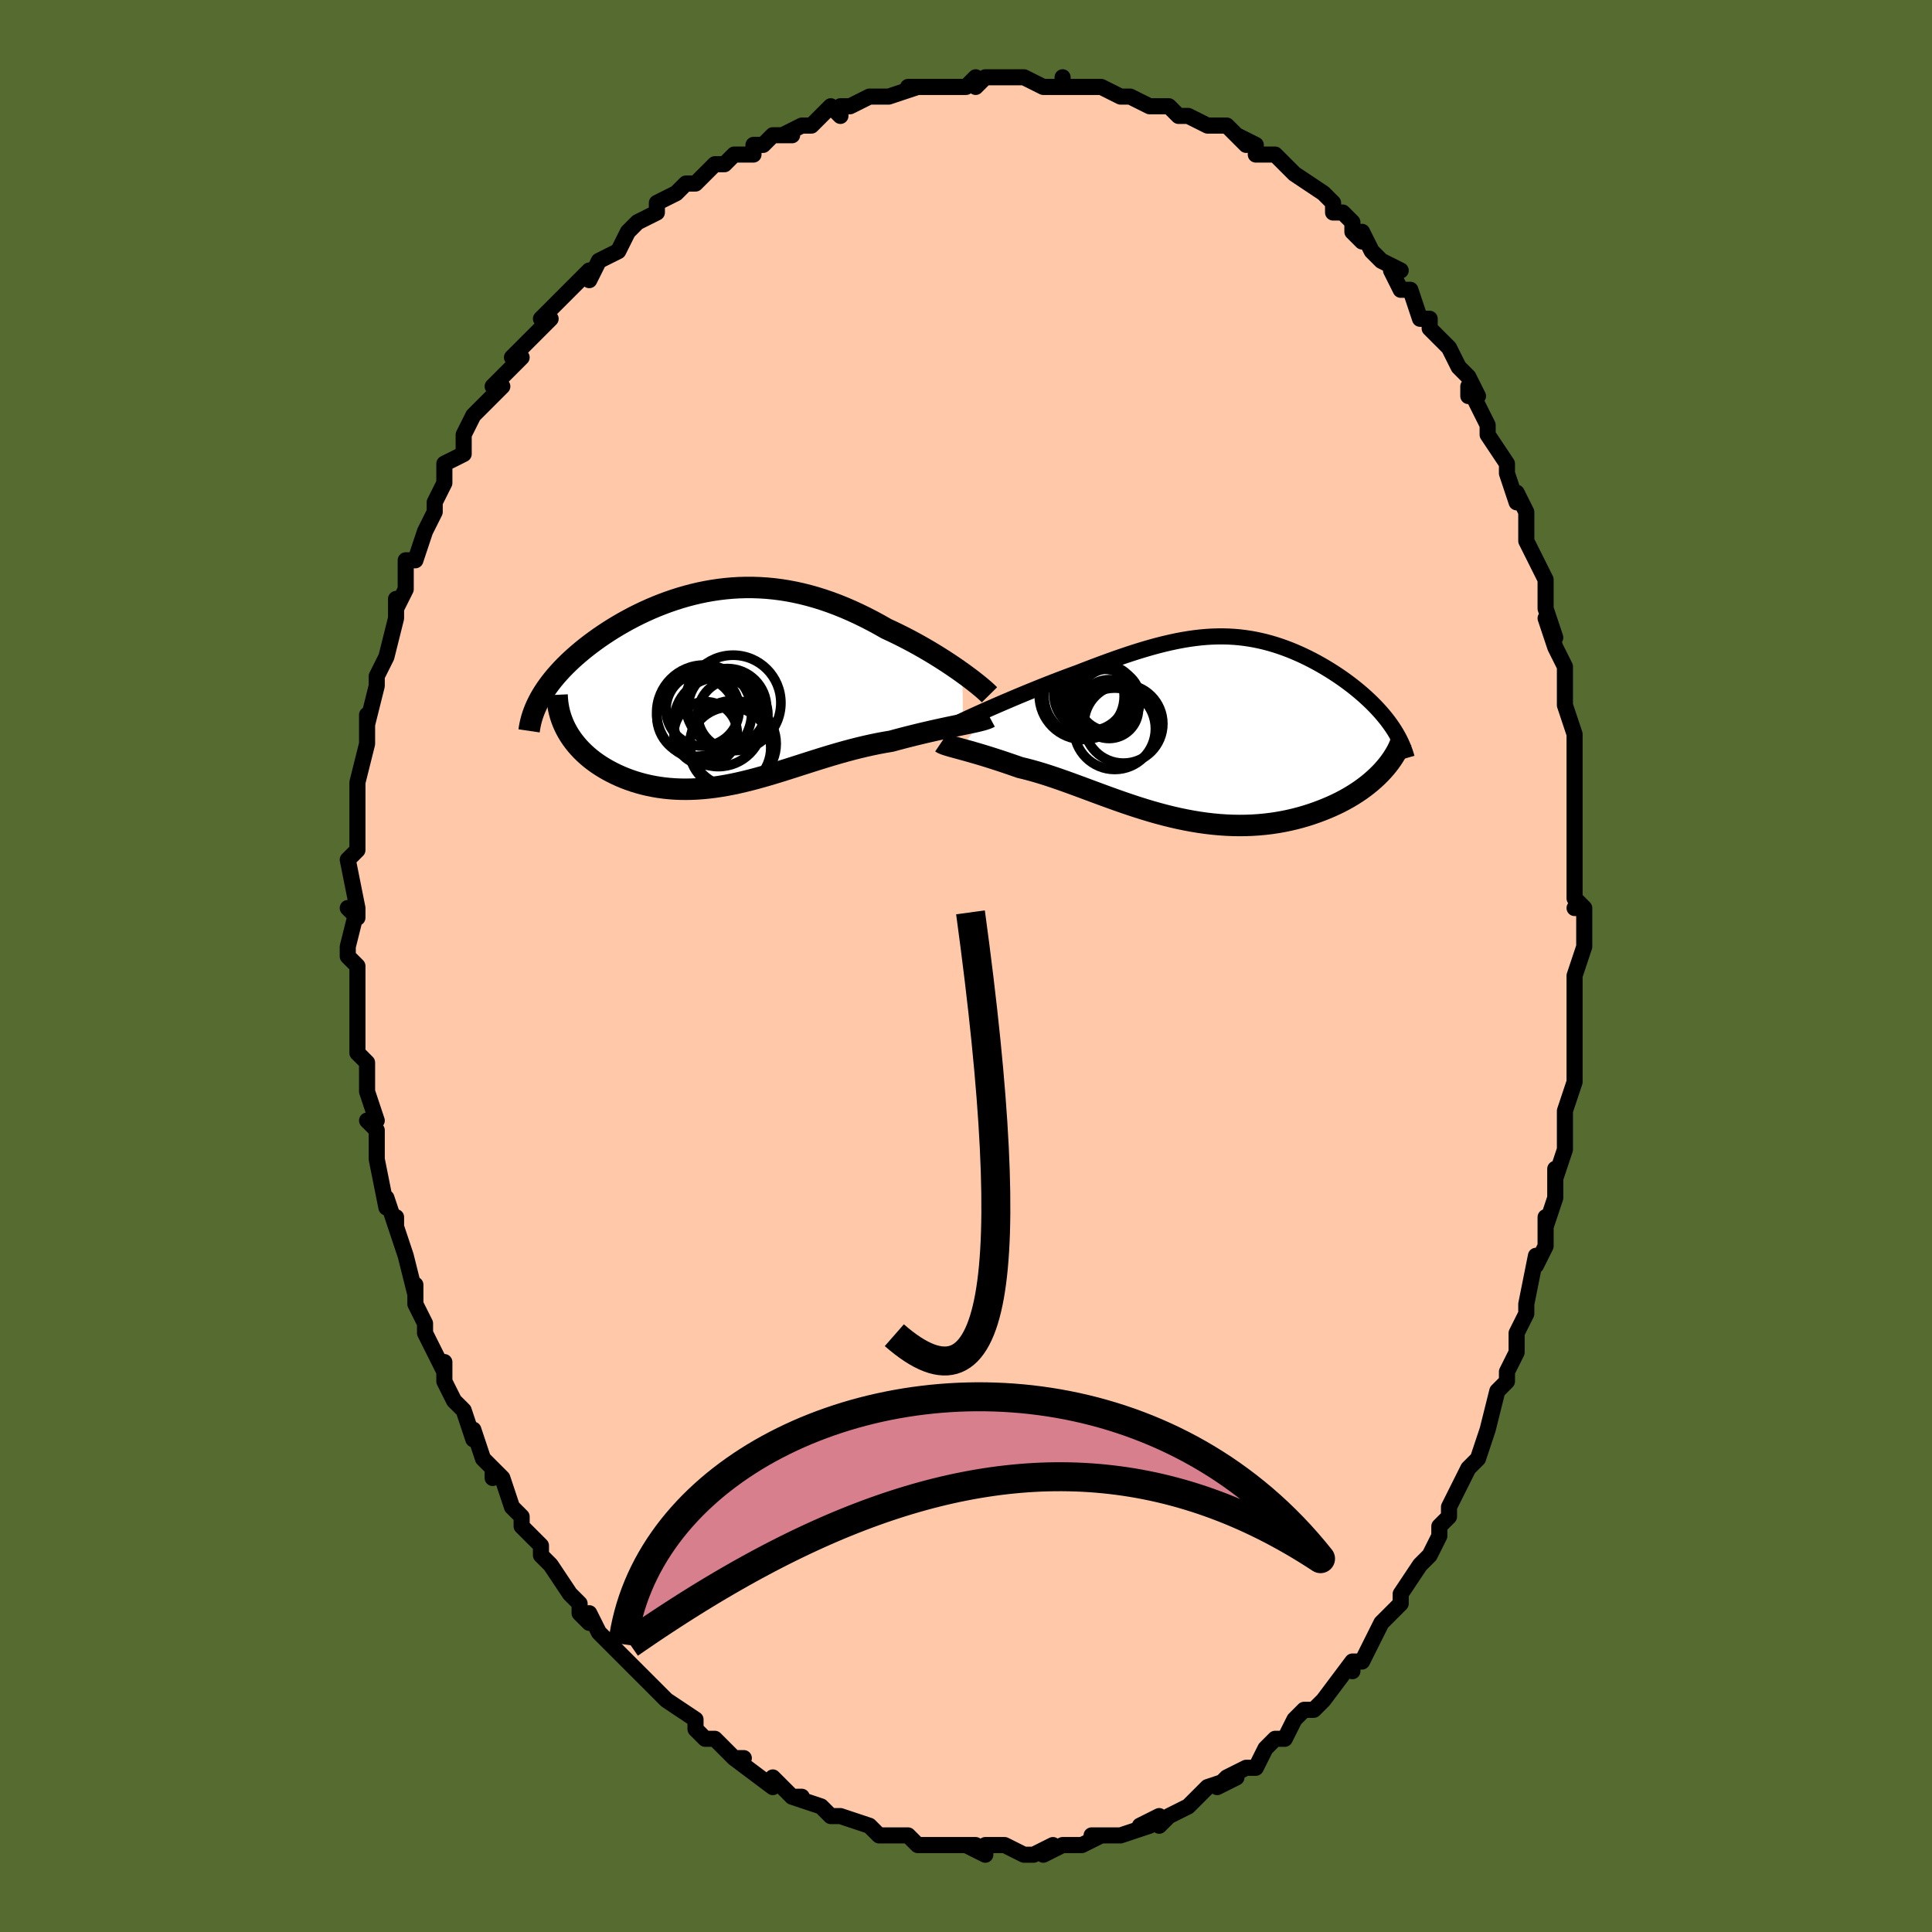 <svg viewBox="-100 -100 200 200" xmlns="http://www.w3.org/2000/svg" width="400" height="400" id="face-svg"><defs><clipPath id="leftEyeClipPath"><polyline points="24.853,-1.507,24.431,-1.806,23.99,-2.11,23.531,-2.42,23.054,-2.733,22.562,-3.047,22.055,-3.363,21.535,-3.678,21.001,-3.991,20.457,-4.302,19.901,-4.61,19.336,-4.913,18.762,-5.21,18.18,-5.502,17.59,-5.786,16.994,-6.063,16.281,-6.468,15.562,-6.858,14.838,-7.231,14.11,-7.587,13.379,-7.924,12.646,-8.241,11.91,-8.538,11.174,-8.813,10.437,-9.067,9.701,-9.297,8.964,-9.505,8.229,-9.69,7.495,-9.852,6.764,-9.99,6.034,-10.105,5.308,-10.196,4.584,-10.265,3.865,-10.31,3.149,-10.334,2.438,-10.335,1.732,-10.315,1.03,-10.273,0.335,-10.211,-0.355,-10.129,-1.038,-10.028,-1.714,-9.908,-2.383,-9.77,-3.045,-9.615,-3.698,-9.443,-4.343,-9.256,-4.979,-9.054,-5.606,-8.838,-6.224,-8.609,-6.831,-8.368,-7.427,-8.116,-8.013,-7.852,-8.587,-7.58,-9.15,-7.298,-9.7,-7.008,-10.238,-6.711,-10.763,-6.407,-11.275,-6.098,-11.773,-5.784,-12.257,-5.466,-12.727,-5.145,-13.183,-4.82,-13.623,-4.494,-14.048,-4.167,-14.458,-3.838,-14.852,-3.509,-15.232,-3.179,-15.599,-2.848,-15.951,-2.514,-16.291,-2.179,-16.616,-1.843,-16.926,-1.506,-17.223,-1.169,-17.505,-0.831,-17.772,-0.492,-18.024,-0.154,-18.262,0.184,-18.484,0.522,-18.691,0.859,-18.884,1.196,-16.191,4.317,-16.008,4.65,-15.809,4.979,-15.593,5.302,-15.361,5.619,-15.113,5.93,-14.848,6.235,-14.568,6.532,-14.273,6.821,-13.963,7.102,-13.638,7.375,-13.299,7.638,-12.946,7.892,-12.579,8.137,-12.2,8.37,-11.806,8.596,-11.396,8.813,-10.971,9.022,-10.532,9.221,-10.078,9.409,-9.611,9.585,-9.132,9.749,-8.64,9.899,-8.137,10.035,-7.622,10.156,-7.098,10.262,-6.563,10.352,-6.02,10.426,-5.468,10.483,-4.908,10.524,-4.34,10.548,-3.765,10.555,-3.184,10.545,-2.596,10.518,-2.003,10.475,-1.404,10.416,-0.801,10.341,-0.192,10.251,0.421,10.146,1.038,10.028,1.659,9.896,2.284,9.751,2.912,9.595,3.544,9.428,4.179,9.252,4.818,9.068,5.46,8.875,6.105,8.677,6.753,8.474,7.404,8.267,8.059,8.057,8.716,7.847,9.376,7.636,10.04,7.427,10.706,7.221,11.376,7.019,12.048,6.823,12.723,6.633,13.4,6.451,14.079,6.278,14.761,6.115,15.443,5.962,16.127,5.821,16.81,5.693,17.494,5.578,18.046,5.428,18.593,5.283,19.135,5.143,19.672,5.008,20.202,4.877,20.724,4.751,21.239,4.631,21.744,4.515,22.238,4.404,22.722,4.298,23.193,4.197,23.651,4.101,24.093,4.009,24.52,3.921,24.929,3.837"></polyline></clipPath><clipPath id="rightEyeClipPath"><polyline points="-22.43,-2.134,-21.912,-2.36,-21.377,-2.591,-20.827,-2.827,-20.263,-3.067,-19.688,-3.309,-19.102,-3.553,-18.508,-3.797,-17.906,-4.042,-17.299,-4.286,-16.687,-4.529,-16.072,-4.769,-15.454,-5.007,-14.835,-5.241,-14.215,-5.471,-13.595,-5.697,-12.791,-6.01,-11.995,-6.314,-11.209,-6.609,-10.435,-6.893,-9.672,-7.166,-8.921,-7.426,-8.182,-7.674,-7.457,-7.907,-6.744,-8.125,-6.044,-8.329,-5.356,-8.517,-4.681,-8.688,-4.018,-8.843,-3.367,-8.982,-2.727,-9.104,-2.098,-9.208,-1.48,-9.295,-0.872,-9.365,-0.273,-9.418,0.316,-9.453,0.896,-9.471,1.468,-9.472,2.033,-9.457,2.59,-9.425,3.14,-9.377,3.683,-9.313,4.22,-9.233,4.75,-9.139,5.275,-9.029,5.794,-8.906,6.307,-8.769,6.816,-8.618,7.318,-8.455,7.815,-8.28,8.307,-8.094,8.793,-7.896,9.273,-7.688,9.748,-7.471,10.216,-7.244,10.677,-7.01,11.132,-6.767,11.58,-6.517,12.019,-6.261,12.451,-5.999,12.874,-5.732,13.288,-5.461,13.692,-5.185,14.085,-4.907,14.467,-4.625,14.838,-4.342,15.199,-4.056,15.55,-3.766,15.893,-3.472,16.226,-3.175,16.55,-2.875,16.863,-2.573,17.166,-2.268,17.457,-1.96,17.738,-1.651,18.007,-1.339,18.264,-1.026,18.509,-0.712,18.742,-0.396,18.962,-0.08,17.981,4.434,17.7,4.731,17.403,5.026,17.091,5.316,16.762,5.603,16.417,5.886,16.056,6.163,15.681,6.435,15.289,6.7,14.883,6.959,14.462,7.211,14.027,7.455,13.577,7.691,13.114,7.918,12.638,8.136,12.147,8.345,11.639,8.549,11.116,8.744,10.577,8.931,10.024,9.107,9.457,9.272,8.876,9.424,8.282,9.563,7.675,9.688,7.057,9.797,6.428,9.891,5.788,9.968,5.139,10.028,4.481,10.071,3.815,10.096,3.141,10.104,2.46,10.093,1.774,10.064,1.082,10.018,0.386,9.953,-0.315,9.871,-1.018,9.772,-1.724,9.656,-2.431,9.524,-3.14,9.377,-3.848,9.215,-4.557,9.039,-5.265,8.851,-5.971,8.651,-6.675,8.44,-7.376,8.22,-8.074,7.991,-8.769,7.756,-9.459,7.515,-10.144,7.27,-10.825,7.023,-11.499,6.774,-12.168,6.526,-12.83,6.28,-13.486,6.037,-14.134,5.799,-14.774,5.567,-15.407,5.343,-16.031,5.128,-16.647,4.924,-17.253,4.731,-17.85,4.552,-18.438,4.386,-19.015,4.235,-19.582,4.099,-20.075,3.926,-20.559,3.759,-21.033,3.598,-21.498,3.442,-21.951,3.294,-22.394,3.151,-22.824,3.015,-23.242,2.886,-23.647,2.763,-24.039,2.647,-24.416,2.538,-24.778,2.435,-25.125,2.338,-25.454,2.247,-25.767,2.161"></polyline></clipPath><filter id="fuzzy"><feTurbulence id="turbulence" baseFrequency="0.05" numOctaves="3" type="noise" result="noise"></feTurbulence><feDisplacementMap in="SourceGraphic" in2="noise" scale="2"></feDisplacementMap></filter><linearGradient id="rainbowGradient" x1="0%" y1="0%" x2="100%" y2="0%"><stop offset="0%" style="stop-color: rgb(167, 133, 106);  stop-opacity: 1"></stop><stop offset="50%" style="stop-color: rgb(50, 205, 50);  stop-opacity: 1"></stop><stop offset="100%" style="stop-color: rgb(220, 20, 60);  stop-opacity: 1"></stop></linearGradient></defs><title>That&#39;s an ugly face</title><desc>CREATED BY XUAN TANG, MORE INFO AT TXSTC55.GITHUB.IO</desc><rect x="-100" y="-100" width="100%" height="100%" opacity="1" fill="rgb(85, 107, 47)"></rect><polyline id="faceContour" points="63,1,63,4,63,4,63,3,63,4,63,8,63,8,63,10,63,12,62,15,62,16,62,16,62,19,61,22,61,21,61,24,61,24,60,27,60,26,60,29,59,31,59,30,58,35,58,35,58,36,57,38,57,38,57,40,56,42,56,43,55,44,55,44,54,48,54,48,53,51,52,52,52,52,51,54,51,54,50,56,50,57,49,58,49,59,48,61,47,62,47,62,45,65,45,65,45,66,44,67,43,68,42,70,41,72,41,72,40,72,40,73,40,72,37,76,37,76,37,76,36,77,35,77,34,78,33,80,32,80,31,81,30,83,29,83,29,83,27,84,26,85,28,84,25,85,24,86,23,87,23,87,21,88,21,88,20,89,20,88,18,89,19,89,16,90,15,90,15,90,14,90,13,90,14,90,12,91,10,91,8,92,9,91,7,92,6,92,6,92,4,91,3,91,2,91,2,92,0,91,1,91,-1,91,-2,91,-3,91,-4,91,-4,91,-5,91,-6,90,-7,90,-9,90,-10,89,-10,89,-13,88,-13,88,-14,88,-13,88,-14,88,-15,87,-18,86,-17,86,-18,86,-19,85,-20,84,-20,85,-24,82,-23,82,-24,82,-24,82,-26,80,-27,80,-28,79,-28,79,-28,78,-31,76,-31,76,-31,76,-32,75,-34,73,-35,72,-35,72,-37,70,-37,70,-38,69,-38,69,-39,67,-39,68,-40,67,-40,66,-41,65,-43,62,-44,61,-44,61,-44,60,-45,59,-46,58,-46,57,-47,56,-48,53,-49,52,-49,53,-49,52,-50,51,-51,48,-51,49,-52,46,-52,46,-53,45,-54,43,-54,41,-54,42,-55,40,-56,38,-56,37,-57,35,-57,34,-57,33,-57,34,-58,30,-58,30,-59,27,-59,26,-59,27,-60,24,-60,25,-61,20,-61,20,-61,18,-61,17,-62,16,-61,16,-62,13,-62,12,-62,12,-62,10,-63,9,-63,8,-63,4,-63,4,-63,2,-63,1,-63,0,-64,-1,-64,-2,-63,-6,-63,-5,-64,-6,-63,-6,-64,-11,-63,-12,-63,-13,-63,-14,-63,-16,-63,-15,-63,-18,-63,-19,-63,-19,-62,-23,-62,-23,-62,-25,-62,-26,-62,-25,-61,-29,-61,-30,-61,-30,-60,-32,-60,-32,-59,-36,-59,-37,-59,-38,-59,-37,-58,-39,-58,-42,-57,-42,-57,-42,-56,-45,-56,-45,-55,-47,-55,-48,-55,-48,-54,-50,-54,-52,-52,-53,-52,-54,-52,-55,-52,-55,-51,-57,-49,-59,-50,-58,-48,-60,-49,-60,-46,-63,-47,-63,-46,-64,-45,-65,-44,-66,-43,-67,-44,-67,-41,-70,-41,-70,-39,-72,-39,-72,-39,-71,-38,-73,-36,-74,-35,-76,-35,-76,-35,-76,-34,-77,-32,-78,-32,-79,-32,-79,-30,-80,-29,-81,-28,-81,-27,-82,-26,-83,-25,-83,-24,-84,-22,-84,-22,-85,-21,-85,-20,-86,-18,-86,-19,-86,-17,-87,-16,-87,-14,-89,-13,-88,-13,-89,-12,-89,-12,-89,-10,-90,-8,-90,-8,-90,-8,-90,-5,-91,-6,-91,-4,-91,-1,-91,-1,-91,0,-91,1,-92,1,-91,2,-92,6,-92,5,-92,6,-92,8,-91,10,-91,10,-92,10,-91,12,-91,13,-91,14,-91,16,-90,16,-90,16,-90,17,-90,19,-89,21,-89,22,-88,22,-88,23,-88,25,-87,25,-87,26,-87,27,-87,29,-85,28,-86,30,-85,30,-84,32,-84,33,-83,34,-82,34,-82,34,-82,37,-80,38,-79,38,-78,39,-78,40,-77,40,-76,41,-75,41,-76,42,-74,43,-73,45,-72,44,-72,45,-70,46,-70,47,-67,48,-67,48,-66,49,-65,50,-64,51,-62,52,-61,53,-59,52,-59,52,-60,53,-58,54,-56,54,-56,54,-55,56,-52,56,-51,57,-48,57,-49,58,-47,58,-46,58,-44,59,-42,59,-42,60,-40,60,-40,60,-37,61,-34,60,-36,61,-33,62,-31,62,-30,62,-29,62,-27,62,-27,63,-24,63,-22,63,-22,63,-20,63,-17,63,-18,63,-14,63,-14,63,-12,63,-11,63,-7,64,-6,63,-6,64,-6,64,-4,64,-2,63,1,63,4" fill="#ffc9a9" stroke="black" stroke-width="1.667" stroke-linejoin="round" filter="url(#fuzzy)"></polyline><g transform="translate(25.163 -24.648)"><polyline id="rightCountour" points="-22.43,-2.134,-21.912,-2.36,-21.377,-2.591,-20.827,-2.827,-20.263,-3.067,-19.688,-3.309,-19.102,-3.553,-18.508,-3.797,-17.906,-4.042,-17.299,-4.286,-16.687,-4.529,-16.072,-4.769,-15.454,-5.007,-14.835,-5.241,-14.215,-5.471,-13.595,-5.697,-12.791,-6.01,-11.995,-6.314,-11.209,-6.609,-10.435,-6.893,-9.672,-7.166,-8.921,-7.426,-8.182,-7.674,-7.457,-7.907,-6.744,-8.125,-6.044,-8.329,-5.356,-8.517,-4.681,-8.688,-4.018,-8.843,-3.367,-8.982,-2.727,-9.104,-2.098,-9.208,-1.48,-9.295,-0.872,-9.365,-0.273,-9.418,0.316,-9.453,0.896,-9.471,1.468,-9.472,2.033,-9.457,2.59,-9.425,3.14,-9.377,3.683,-9.313,4.22,-9.233,4.75,-9.139,5.275,-9.029,5.794,-8.906,6.307,-8.769,6.816,-8.618,7.318,-8.455,7.815,-8.28,8.307,-8.094,8.793,-7.896,9.273,-7.688,9.748,-7.471,10.216,-7.244,10.677,-7.01,11.132,-6.767,11.58,-6.517,12.019,-6.261,12.451,-5.999,12.874,-5.732,13.288,-5.461,13.692,-5.185,14.085,-4.907,14.467,-4.625,14.838,-4.342,15.199,-4.056,15.55,-3.766,15.893,-3.472,16.226,-3.175,16.55,-2.875,16.863,-2.573,17.166,-2.268,17.457,-1.96,17.738,-1.651,18.007,-1.339,18.264,-1.026,18.509,-0.712,18.742,-0.396,18.962,-0.08,17.981,4.434,17.7,4.731,17.403,5.026,17.091,5.316,16.762,5.603,16.417,5.886,16.056,6.163,15.681,6.435,15.289,6.7,14.883,6.959,14.462,7.211,14.027,7.455,13.577,7.691,13.114,7.918,12.638,8.136,12.147,8.345,11.639,8.549,11.116,8.744,10.577,8.931,10.024,9.107,9.457,9.272,8.876,9.424,8.282,9.563,7.675,9.688,7.057,9.797,6.428,9.891,5.788,9.968,5.139,10.028,4.481,10.071,3.815,10.096,3.141,10.104,2.46,10.093,1.774,10.064,1.082,10.018,0.386,9.953,-0.315,9.871,-1.018,9.772,-1.724,9.656,-2.431,9.524,-3.14,9.377,-3.848,9.215,-4.557,9.039,-5.265,8.851,-5.971,8.651,-6.675,8.44,-7.376,8.22,-8.074,7.991,-8.769,7.756,-9.459,7.515,-10.144,7.27,-10.825,7.023,-11.499,6.774,-12.168,6.526,-12.83,6.28,-13.486,6.037,-14.134,5.799,-14.774,5.567,-15.407,5.343,-16.031,5.128,-16.647,4.924,-17.253,4.731,-17.85,4.552,-18.438,4.386,-19.015,4.235,-19.582,4.099,-20.075,3.926,-20.559,3.759,-21.033,3.598,-21.498,3.442,-21.951,3.294,-22.394,3.151,-22.824,3.015,-23.242,2.886,-23.647,2.763,-24.039,2.647,-24.416,2.538,-24.778,2.435,-25.125,2.338,-25.454,2.247,-25.767,2.161" fill="white" stroke="white" stroke-width="0" stroke-linejoin="round" filter="url(#fuzzy)"></polyline></g><g transform="translate(-25.234 -28.85)"><polyline id="leftCountour" points="24.853,-1.507,24.431,-1.806,23.99,-2.11,23.531,-2.42,23.054,-2.733,22.562,-3.047,22.055,-3.363,21.535,-3.678,21.001,-3.991,20.457,-4.302,19.901,-4.61,19.336,-4.913,18.762,-5.21,18.18,-5.502,17.59,-5.786,16.994,-6.063,16.281,-6.468,15.562,-6.858,14.838,-7.231,14.11,-7.587,13.379,-7.924,12.646,-8.241,11.91,-8.538,11.174,-8.813,10.437,-9.067,9.701,-9.297,8.964,-9.505,8.229,-9.69,7.495,-9.852,6.764,-9.99,6.034,-10.105,5.308,-10.196,4.584,-10.265,3.865,-10.31,3.149,-10.334,2.438,-10.335,1.732,-10.315,1.03,-10.273,0.335,-10.211,-0.355,-10.129,-1.038,-10.028,-1.714,-9.908,-2.383,-9.77,-3.045,-9.615,-3.698,-9.443,-4.343,-9.256,-4.979,-9.054,-5.606,-8.838,-6.224,-8.609,-6.831,-8.368,-7.427,-8.116,-8.013,-7.852,-8.587,-7.58,-9.15,-7.298,-9.7,-7.008,-10.238,-6.711,-10.763,-6.407,-11.275,-6.098,-11.773,-5.784,-12.257,-5.466,-12.727,-5.145,-13.183,-4.82,-13.623,-4.494,-14.048,-4.167,-14.458,-3.838,-14.852,-3.509,-15.232,-3.179,-15.599,-2.848,-15.951,-2.514,-16.291,-2.179,-16.616,-1.843,-16.926,-1.506,-17.223,-1.169,-17.505,-0.831,-17.772,-0.492,-18.024,-0.154,-18.262,0.184,-18.484,0.522,-18.691,0.859,-18.884,1.196,-16.191,4.317,-16.008,4.65,-15.809,4.979,-15.593,5.302,-15.361,5.619,-15.113,5.93,-14.848,6.235,-14.568,6.532,-14.273,6.821,-13.963,7.102,-13.638,7.375,-13.299,7.638,-12.946,7.892,-12.579,8.137,-12.2,8.37,-11.806,8.596,-11.396,8.813,-10.971,9.022,-10.532,9.221,-10.078,9.409,-9.611,9.585,-9.132,9.749,-8.64,9.899,-8.137,10.035,-7.622,10.156,-7.098,10.262,-6.563,10.352,-6.02,10.426,-5.468,10.483,-4.908,10.524,-4.34,10.548,-3.765,10.555,-3.184,10.545,-2.596,10.518,-2.003,10.475,-1.404,10.416,-0.801,10.341,-0.192,10.251,0.421,10.146,1.038,10.028,1.659,9.896,2.284,9.751,2.912,9.595,3.544,9.428,4.179,9.252,4.818,9.068,5.46,8.875,6.105,8.677,6.753,8.474,7.404,8.267,8.059,8.057,8.716,7.847,9.376,7.636,10.04,7.427,10.706,7.221,11.376,7.019,12.048,6.823,12.723,6.633,13.4,6.451,14.079,6.278,14.761,6.115,15.443,5.962,16.127,5.821,16.81,5.693,17.494,5.578,18.046,5.428,18.593,5.283,19.135,5.143,19.672,5.008,20.202,4.877,20.724,4.751,21.239,4.631,21.744,4.515,22.238,4.404,22.722,4.298,23.193,4.197,23.651,4.101,24.093,4.009,24.52,3.921,24.929,3.837" fill="white" stroke="white" stroke-width="0" stroke-linejoin="round" filter="url(#fuzzy)"></polyline></g><g transform="translate(25.163 -24.648)"><polyline id="rightUpper" points="-26.155,-0.423,-25.94,-0.53,-25.683,-0.655,-25.386,-0.797,-25.053,-0.953,-24.685,-1.123,-24.286,-1.305,-23.859,-1.499,-23.405,-1.702,-22.928,-1.914,-22.43,-2.134,-21.912,-2.36,-21.377,-2.591,-20.827,-2.827,-20.263,-3.067,-19.688,-3.309,-19.102,-3.553,-18.508,-3.797,-17.906,-4.042,-17.299,-4.286,-16.687,-4.529,-16.072,-4.769,-15.454,-5.007,-14.835,-5.241,-14.215,-5.471,-13.595,-5.697,-12.791,-6.01,-11.995,-6.314,-11.209,-6.609,-10.435,-6.893,-9.672,-7.166,-8.921,-7.426,-8.182,-7.674,-7.457,-7.907,-6.744,-8.125,-6.044,-8.329,-5.356,-8.517,-4.681,-8.688,-4.018,-8.843,-3.367,-8.982,-2.727,-9.104,-2.098,-9.208,-1.48,-9.295,-0.872,-9.365,-0.273,-9.418,0.316,-9.453,0.896,-9.471,1.468,-9.472,2.033,-9.457,2.59,-9.425,3.14,-9.377,3.683,-9.313,4.22,-9.233,4.75,-9.139,5.275,-9.029,5.794,-8.906,6.307,-8.769,6.816,-8.618,7.318,-8.455,7.815,-8.28,8.307,-8.094,8.793,-7.896,9.273,-7.688,9.748,-7.471,10.216,-7.244,10.677,-7.01,11.132,-6.767,11.58,-6.517,12.019,-6.261,12.451,-5.999,12.874,-5.732,13.288,-5.461,13.692,-5.185,14.085,-4.907,14.467,-4.625,14.838,-4.342,15.199,-4.056,15.55,-3.766,15.893,-3.472,16.226,-3.175,16.55,-2.875,16.863,-2.573,17.166,-2.268,17.457,-1.96,17.738,-1.651,18.007,-1.339,18.264,-1.026,18.509,-0.712,18.742,-0.396,18.962,-0.08,19.17,0.238,19.364,0.557,19.546,0.876,19.715,1.195,19.871,1.515,20.014,1.836,20.144,2.156,20.262,2.477,20.367,2.798,20.46,3.118" fill="none" stroke="black" stroke-width="1.667" stroke-linejoin="round" filter="url(#fuzzy)"></polyline><polyline id="rightLower" points="-27.73,1.515,-27.644,1.573,-27.531,1.63,-27.391,1.687,-27.226,1.746,-27.037,1.806,-26.825,1.869,-26.591,1.936,-26.336,2.006,-26.061,2.081,-25.767,2.161,-25.454,2.247,-25.125,2.338,-24.778,2.435,-24.416,2.538,-24.039,2.647,-23.647,2.763,-23.242,2.886,-22.824,3.015,-22.394,3.151,-21.951,3.294,-21.498,3.442,-21.033,3.598,-20.559,3.759,-20.075,3.926,-19.582,4.099,-19.015,4.235,-18.438,4.386,-17.85,4.552,-17.253,4.731,-16.647,4.924,-16.031,5.128,-15.407,5.343,-14.774,5.567,-14.134,5.799,-13.486,6.037,-12.83,6.28,-12.168,6.526,-11.499,6.774,-10.825,7.023,-10.144,7.27,-9.459,7.515,-8.769,7.756,-8.074,7.991,-7.376,8.22,-6.675,8.44,-5.971,8.651,-5.265,8.851,-4.557,9.039,-3.848,9.215,-3.14,9.377,-2.431,9.524,-1.724,9.656,-1.018,9.772,-0.315,9.871,0.386,9.953,1.082,10.018,1.774,10.064,2.46,10.093,3.141,10.104,3.815,10.096,4.481,10.071,5.139,10.028,5.788,9.968,6.428,9.891,7.057,9.797,7.675,9.688,8.282,9.563,8.876,9.424,9.457,9.272,10.024,9.107,10.577,8.931,11.116,8.744,11.639,8.549,12.147,8.345,12.638,8.136,13.114,7.918,13.577,7.691,14.027,7.455,14.462,7.211,14.883,6.959,15.289,6.7,15.681,6.435,16.056,6.163,16.417,5.886,16.762,5.603,17.091,5.316,17.403,5.026,17.7,4.731,17.981,4.434,18.245,4.134,18.493,3.832,18.725,3.528,18.941,3.223,19.14,2.916,19.324,2.609,19.492,2.301,19.645,1.993,19.783,1.685,19.906,1.376" fill="none" stroke="black" stroke-width="2.222" stroke-linejoin="round" filter="url(#fuzzy)"></polyline><!--[--><circle r="3.043" cx="-10.352" cy="-1.948" stroke="black" fill="none" stroke-width="1" filter="url(#fuzzy)" clip-path="url(#rightEyeClipPath)"></circle><circle r="4.074" cx="-8.862" cy="-0.426" stroke="black" fill="none" stroke-width="1" filter="url(#fuzzy)" clip-path="url(#rightEyeClipPath)"></circle><circle r="3.804" cx="-11.418" cy="-2.872" stroke="black" fill="none" stroke-width="1" filter="url(#fuzzy)" clip-path="url(#rightEyeClipPath)"></circle><circle r="4.145" cx="-12.931" cy="-3.266" stroke="black" fill="none" stroke-width="1" filter="url(#fuzzy)" clip-path="url(#rightEyeClipPath)"></circle><circle r="4.214" cx="-9.767" cy="0.088" stroke="black" fill="none" stroke-width="1" filter="url(#fuzzy)" clip-path="url(#rightEyeClipPath)"></circle><circle r="3.477" cx="-10.855" cy="-2.596" stroke="black" fill="none" stroke-width="1" filter="url(#fuzzy)" clip-path="url(#rightEyeClipPath)"></circle><circle r="3.42" cx="-10.851" cy="-3.105" stroke="black" fill="none" stroke-width="1" filter="url(#fuzzy)" clip-path="url(#rightEyeClipPath)"></circle><circle r="3.745" cx="-12.316" cy="-3.461" stroke="black" fill="none" stroke-width="1" filter="url(#fuzzy)" clip-path="url(#rightEyeClipPath)"></circle><circle r="4.572" cx="-13.008" cy="-3.374" stroke="black" fill="none" stroke-width="1" filter="url(#fuzzy)" clip-path="url(#rightEyeClipPath)"></circle><circle r="3.219" cx="-10.343" cy="-2.91" stroke="black" fill="none" stroke-width="1" filter="url(#fuzzy)" clip-path="url(#rightEyeClipPath)"></circle><!--]--></g><g transform="translate(-25.234 -28.85)"><polyline id="leftUpper" points="27.664,0.776,27.523,0.633,27.345,0.466,27.134,0.276,26.891,0.067,26.617,-0.161,26.315,-0.405,25.986,-0.664,25.632,-0.935,25.253,-1.216,24.853,-1.507,24.431,-1.806,23.99,-2.11,23.531,-2.42,23.054,-2.733,22.562,-3.047,22.055,-3.363,21.535,-3.678,21.001,-3.991,20.457,-4.302,19.901,-4.61,19.336,-4.913,18.762,-5.21,18.18,-5.502,17.59,-5.786,16.994,-6.063,16.281,-6.468,15.562,-6.858,14.838,-7.231,14.11,-7.587,13.379,-7.924,12.646,-8.241,11.91,-8.538,11.174,-8.813,10.437,-9.067,9.701,-9.297,8.964,-9.505,8.229,-9.69,7.495,-9.852,6.764,-9.99,6.034,-10.105,5.308,-10.196,4.584,-10.265,3.865,-10.31,3.149,-10.334,2.438,-10.335,1.732,-10.315,1.03,-10.273,0.335,-10.211,-0.355,-10.129,-1.038,-10.028,-1.714,-9.908,-2.383,-9.77,-3.045,-9.615,-3.698,-9.443,-4.343,-9.256,-4.979,-9.054,-5.606,-8.838,-6.224,-8.609,-6.831,-8.368,-7.427,-8.116,-8.013,-7.852,-8.587,-7.58,-9.15,-7.298,-9.7,-7.008,-10.238,-6.711,-10.763,-6.407,-11.275,-6.098,-11.773,-5.784,-12.257,-5.466,-12.727,-5.145,-13.183,-4.82,-13.623,-4.494,-14.048,-4.167,-14.458,-3.838,-14.852,-3.509,-15.232,-3.179,-15.599,-2.848,-15.951,-2.514,-16.291,-2.179,-16.616,-1.843,-16.926,-1.506,-17.223,-1.169,-17.505,-0.831,-17.772,-0.492,-18.024,-0.154,-18.262,0.184,-18.484,0.522,-18.691,0.859,-18.884,1.196,-19.061,1.532,-19.223,1.868,-19.37,2.202,-19.503,2.535,-19.62,2.867,-19.724,3.198,-19.812,3.527,-19.887,3.856,-19.948,4.183,-19.996,4.509" fill="none" stroke="black" stroke-width="2.222" stroke-linejoin="round" filter="url(#fuzzy)"></polyline><polyline id="leftLower" points="27.688,3.099,27.549,3.174,27.374,3.247,27.165,3.318,26.925,3.389,26.655,3.459,26.358,3.531,26.035,3.604,25.688,3.679,25.319,3.756,24.929,3.837,24.52,3.921,24.093,4.009,23.651,4.101,23.193,4.197,22.722,4.298,22.238,4.404,21.744,4.515,21.239,4.631,20.724,4.751,20.202,4.877,19.672,5.008,19.135,5.143,18.593,5.283,18.046,5.428,17.494,5.578,16.81,5.693,16.127,5.821,15.443,5.962,14.761,6.115,14.079,6.278,13.4,6.451,12.723,6.633,12.048,6.823,11.376,7.019,10.706,7.221,10.04,7.427,9.376,7.636,8.716,7.847,8.059,8.057,7.404,8.267,6.753,8.474,6.105,8.677,5.46,8.875,4.818,9.068,4.179,9.252,3.544,9.428,2.912,9.595,2.284,9.751,1.659,9.896,1.038,10.028,0.421,10.146,-0.192,10.251,-0.801,10.341,-1.404,10.416,-2.003,10.475,-2.596,10.518,-3.184,10.545,-3.765,10.555,-4.34,10.548,-4.908,10.524,-5.468,10.483,-6.02,10.426,-6.563,10.352,-7.098,10.262,-7.622,10.156,-8.137,10.035,-8.64,9.899,-9.132,9.749,-9.611,9.585,-10.078,9.409,-10.532,9.221,-10.971,9.022,-11.396,8.813,-11.806,8.596,-12.2,8.37,-12.579,8.137,-12.946,7.892,-13.299,7.638,-13.638,7.375,-13.963,7.102,-14.273,6.821,-14.568,6.532,-14.848,6.235,-15.113,5.93,-15.361,5.619,-15.593,5.302,-15.809,4.979,-16.008,4.65,-16.191,4.317,-16.357,3.978,-16.505,3.635,-16.637,3.289,-16.753,2.938,-16.851,2.585,-16.933,2.228,-16.998,1.868,-17.047,1.506,-17.08,1.142,-17.097,0.775" fill="none" stroke="black" stroke-width="2.222" stroke-linejoin="round" filter="url(#fuzzy)"></polyline><!--[--><circle r="4.125" cx="-2.641" cy="3.017" stroke="black" fill="none" stroke-width="1" filter="url(#fuzzy)" clip-path="url(#leftEyeClipPath)"></circle><circle r="4.61" cx="-0.4" cy="3.598" stroke="black" fill="none" stroke-width="1" filter="url(#fuzzy)" clip-path="url(#leftEyeClipPath)"></circle><circle r="3.278" cx="-1.722" cy="4.768" stroke="black" fill="none" stroke-width="1" filter="url(#fuzzy)" clip-path="url(#leftEyeClipPath)"></circle><circle r="3.628" cx="1.097" cy="2.826" stroke="black" fill="none" stroke-width="1" filter="url(#fuzzy)" clip-path="url(#leftEyeClipPath)"></circle><circle r="4.228" cx="0.799" cy="6.278" stroke="black" fill="none" stroke-width="1" filter="url(#fuzzy)" clip-path="url(#leftEyeClipPath)"></circle><circle r="4.941" cx="1.13" cy="1.615" stroke="black" fill="none" stroke-width="1" filter="url(#fuzzy)" clip-path="url(#leftEyeClipPath)"></circle><circle r="4.458" cx="1.125" cy="5.839" stroke="black" fill="none" stroke-width="1" filter="url(#fuzzy)" clip-path="url(#leftEyeClipPath)"></circle><circle r="4.064" cx="0.533" cy="2.122" stroke="black" fill="none" stroke-width="1" filter="url(#fuzzy)" clip-path="url(#leftEyeClipPath)"></circle><circle r="3.79" cx="-2.033" cy="2.295" stroke="black" fill="none" stroke-width="1" filter="url(#fuzzy)" clip-path="url(#leftEyeClipPath)"></circle><circle r="4.919" cx="-1.869" cy="2.613" stroke="black" fill="none" stroke-width="1" filter="url(#fuzzy)" clip-path="url(#leftEyeClipPath)"></circle><!--]--></g><g id="hairs"><!--[--><!--]--></g><g id="lineNose"><path d="M -7.42 38.219, Q8.349 52.032,0.464 -5.555" fill="none" stroke="black" stroke-width="3" stroke-linejoin="round" filter="url(#fuzzy)"></path></g><g id="mouth"><polyline points="-35.542,70.201,-35.431,69.416,-35.293,68.64,-35.13,67.873,-34.942,67.116,-34.729,66.368,-34.492,65.63,-34.231,64.902,-33.946,64.184,-33.639,63.476,-33.309,62.779,-32.957,62.092,-32.582,61.416,-32.187,60.75,-31.77,60.096,-31.333,59.453,-30.876,58.821,-30.399,58.201,-29.903,57.593,-29.387,56.996,-28.854,56.411,-28.302,55.838,-27.732,55.278,-27.145,54.73,-26.542,54.194,-25.921,53.671,-25.285,53.162,-24.633,52.665,-23.966,52.181,-23.284,51.711,-22.588,51.254,-21.878,50.811,-21.154,50.382,-20.417,49.967,-19.667,49.566,-18.905,49.179,-18.131,48.807,-17.345,48.449,-16.549,48.106,-15.741,47.779,-14.924,47.466,-14.096,47.168,-13.259,46.886,-12.413,46.619,-11.559,46.368,-10.696,46.133,-9.825,45.914,-8.947,45.711,-8.062,45.525,-7.17,45.355,-6.273,45.202,-5.369,45.065,-4.46,44.946,-3.546,44.843,-2.628,44.758,-1.705,44.69,-0.779,44.64,0.15,44.608,1.082,44.593,2.017,44.597,2.954,44.619,3.893,44.659,4.832,44.718,5.773,44.795,6.714,44.891,7.655,45.007,8.595,45.141,9.535,45.295,10.473,45.468,11.41,45.661,12.344,45.874,13.277,46.106,14.206,46.359,15.132,46.632,16.054,46.925,16.973,47.239,17.886,47.574,18.795,47.93,19.698,48.306,20.596,48.704,21.487,49.123,22.372,49.564,23.25,50.026,24.12,50.51,24.983,51.017,25.837,51.545,26.683,52.095,27.519,52.669,28.346,53.264,29.164,53.883,29.97,54.524,30.767,55.188,31.552,55.876,32.325,56.587,33.087,57.322,33.836,58.08,34.573,58.862,35.296,59.668,36.006,60.499,36.701,61.353,36.701,61.353,35.979,60.885,35.257,60.431,34.534,59.991,33.812,59.565,33.089,59.154,32.367,58.756,31.644,58.372,30.922,58.003,30.199,57.646,29.477,57.304,28.755,56.975,28.032,56.659,27.31,56.357,26.587,56.068,25.865,55.793,25.142,55.53,24.42,55.28,23.698,55.044,22.975,54.82,22.253,54.608,21.53,54.41,20.808,54.223,20.085,54.05,19.363,53.888,18.64,53.739,17.918,53.602,17.196,53.477,16.473,53.364,15.751,53.263,15.028,53.174,14.306,53.096,13.583,53.03,12.861,52.975,12.139,52.932,11.416,52.9,10.694,52.88,9.971,52.87,9.249,52.872,8.526,52.884,7.804,52.907,7.081,52.942,6.359,52.986,5.637,53.042,4.914,53.108,4.192,53.184,3.469,53.27,2.747,53.367,2.024,53.474,1.302,53.591,0.58,53.717,-0.143,53.854,-0.865,54,-1.588,54.156,-2.31,54.322,-3.033,54.497,-3.755,54.681,-4.478,54.875,-5.2,55.078,-5.922,55.29,-6.645,55.511,-7.367,55.741,-8.09,55.979,-8.812,56.227,-9.535,56.483,-10.257,56.748,-10.979,57.021,-11.702,57.302,-12.424,57.592,-13.147,57.889,-13.869,58.195,-14.592,58.509,-15.314,58.831,-16.037,59.161,-16.759,59.498,-17.481,59.843,-18.204,60.195,-18.926,60.555,-19.649,60.922,-20.371,61.297,-21.094,61.678,-21.816,62.067,-22.538,62.463,-23.261,62.865,-23.983,63.275,-24.706,63.691,-25.428,64.113,-26.151,64.542,-26.873,64.978,-27.596,65.419,-28.318,65.868,-29.04,66.322,-29.763,66.782,-30.485,67.248,-31.208,67.72,-31.93,68.198,-32.653,68.681,-33.375,69.17,-34.097,69.665,-34.82,70.165" fill="rgb(215,127,140)" stroke="black" stroke-width="3" stroke-linejoin="round" filter="url(#fuzzy)"></polyline></g></svg>